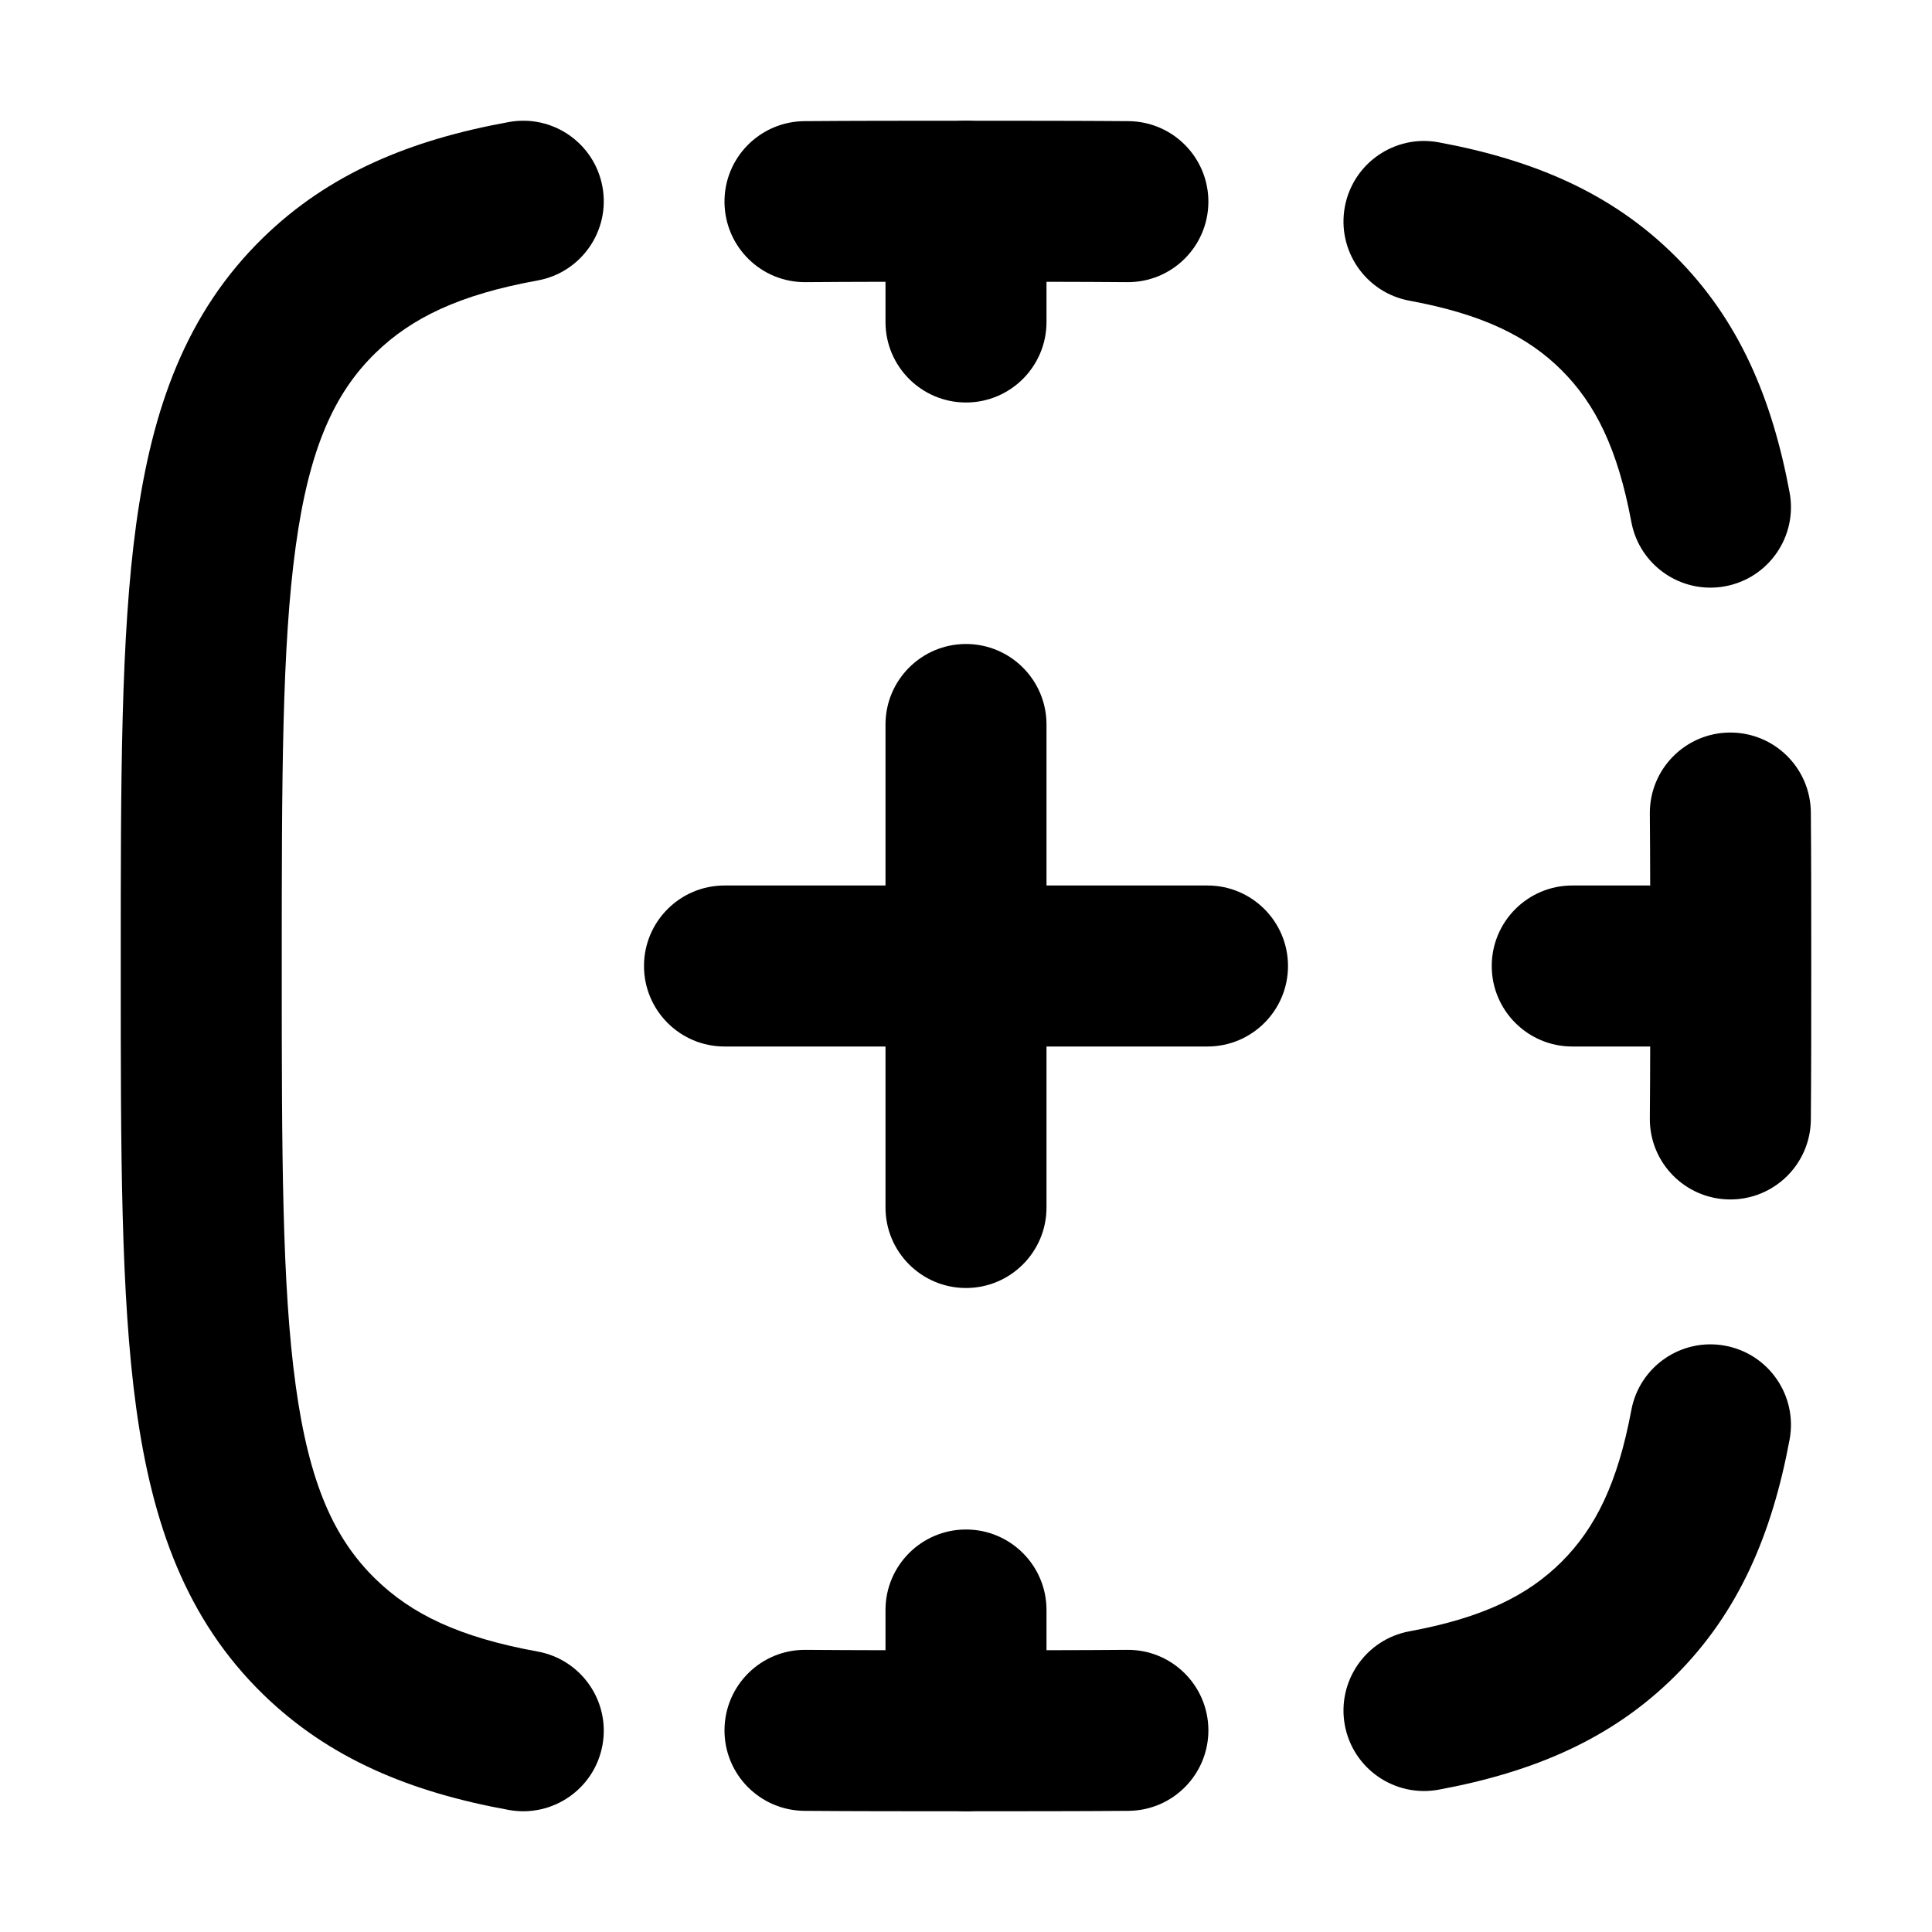 <svg width="24" height="24" viewBox="0 0 24 24" xmlns="http://www.w3.org/2000/svg">
    <path fill-rule="evenodd" clip-rule="evenodd" d="M7.484 2.321C7.385 1.778 6.865 1.417 6.321 1.516C5.104 1.737 4.09 2.151 3.266 2.955C2.313 3.885 1.891 5.066 1.692 6.51C1.5 7.907 1.5 9.688 1.5 11.924V12.076C1.5 14.312 1.5 16.093 1.692 17.49C1.891 18.934 2.313 20.115 3.266 21.045C4.09 21.849 5.104 22.263 6.321 22.484C6.865 22.582 7.385 22.222 7.484 21.679C7.583 21.135 7.222 20.615 6.679 20.516C5.708 20.34 5.112 20.052 4.663 19.613C4.152 19.115 3.841 18.43 3.674 17.217C3.502 15.973 3.5 14.329 3.5 12C3.5 9.671 3.502 8.027 3.674 6.783C3.841 5.57 4.152 4.885 4.663 4.386C5.112 3.948 5.708 3.66 6.679 3.484C7.222 3.385 7.583 2.865 7.484 2.321Z"/>
    <path fill-rule="evenodd" clip-rule="evenodd" d="M11.977 1.5H11.971C11.287 1.5 10.582 1.5 9.992 1.505C9.439 1.51 8.995 1.961 9 2.513C9.005 3.066 9.456 3.51 10.008 3.505C10.589 3.5 11.287 3.5 11.974 3.5C12.661 3.5 13.422 3.5 14.002 3.505C14.555 3.51 15.006 3.066 15.011 2.513C15.015 1.961 14.572 1.51 14.019 1.505C13.429 1.5 12.661 1.5 11.977 1.5ZM16.706 2.569C16.606 3.112 16.964 3.634 17.507 3.735C18.422 3.904 18.979 4.181 19.399 4.599C19.818 5.018 20.095 5.572 20.265 6.483C20.366 7.026 20.888 7.384 21.431 7.283C21.974 7.182 22.332 6.66 22.231 6.117C22.013 4.949 21.604 3.974 20.811 3.183C20.018 2.392 19.041 1.985 17.872 1.768C17.329 1.667 16.807 2.026 16.706 2.569ZM21.486 9.1C20.934 9.105 20.49 9.556 20.495 10.108C20.5 10.688 20.5 11.315 20.5 12C20.5 12.685 20.5 13.312 20.495 13.892C20.49 14.444 20.934 14.895 21.486 14.9C22.039 14.905 22.49 14.461 22.495 13.909C22.5 13.32 22.5 12.685 22.5 12.003V11.997C22.5 11.315 22.5 10.68 22.495 10.091C22.49 9.539 22.039 9.095 21.486 9.1ZM21.431 16.717C20.888 16.616 20.366 16.974 20.265 17.517C20.095 18.427 19.818 18.982 19.399 19.401C18.979 19.819 18.422 20.096 17.507 20.265C16.964 20.366 16.606 20.888 16.706 21.431C16.807 21.974 17.329 22.332 17.872 22.232C19.041 22.015 20.018 21.608 20.811 20.817C21.604 20.026 22.013 19.051 22.231 17.883C22.332 17.34 21.974 16.818 21.431 16.717ZM15.011 21.487C15.006 20.934 14.555 20.49 14.002 20.495C13.422 20.5 12.661 20.5 11.974 20.5C11.287 20.5 10.589 20.5 10.008 20.495C9.456 20.49 9.005 20.934 9 21.487C8.995 22.039 9.439 22.49 9.992 22.495C10.582 22.5 11.287 22.5 11.97 22.5H11.977C12.661 22.5 13.429 22.5 14.019 22.495C14.572 22.49 15.015 22.039 15.011 21.487Z"/>
    <path fill-rule="evenodd" clip-rule="evenodd" d="M12 1.5C12.552 1.5 13 1.948 13 2.5V4C13 4.552 12.552 5 12 5C11.448 5 11 4.552 11 4V2.5C11 1.948 11.448 1.5 12 1.5ZM12 8C12.552 8 13 8.448 13 9V11H15C15.552 11 16 11.448 16 12C16 12.552 15.552 13 15 13H13V15C13 15.552 12.552 16 12 16C11.448 16 11 15.552 11 15V13H9C8.448 13 8 12.552 8 12C8 11.448 8.448 11 9 11H11V9C11 8.448 11.448 8 12 8ZM18.531 12C18.531 11.448 18.979 11 19.531 11H21C21.552 11 22 11.448 22 12C22 12.552 21.552 13 21 13H19.531C18.979 13 18.531 12.552 18.531 12ZM12 19C12.552 19 13 19.448 13 20V21.5C13 22.052 12.552 22.5 12 22.5C11.448 22.5 11 22.052 11 21.5V20C11 19.448 11.448 19 12 19Z"/>
</svg>
